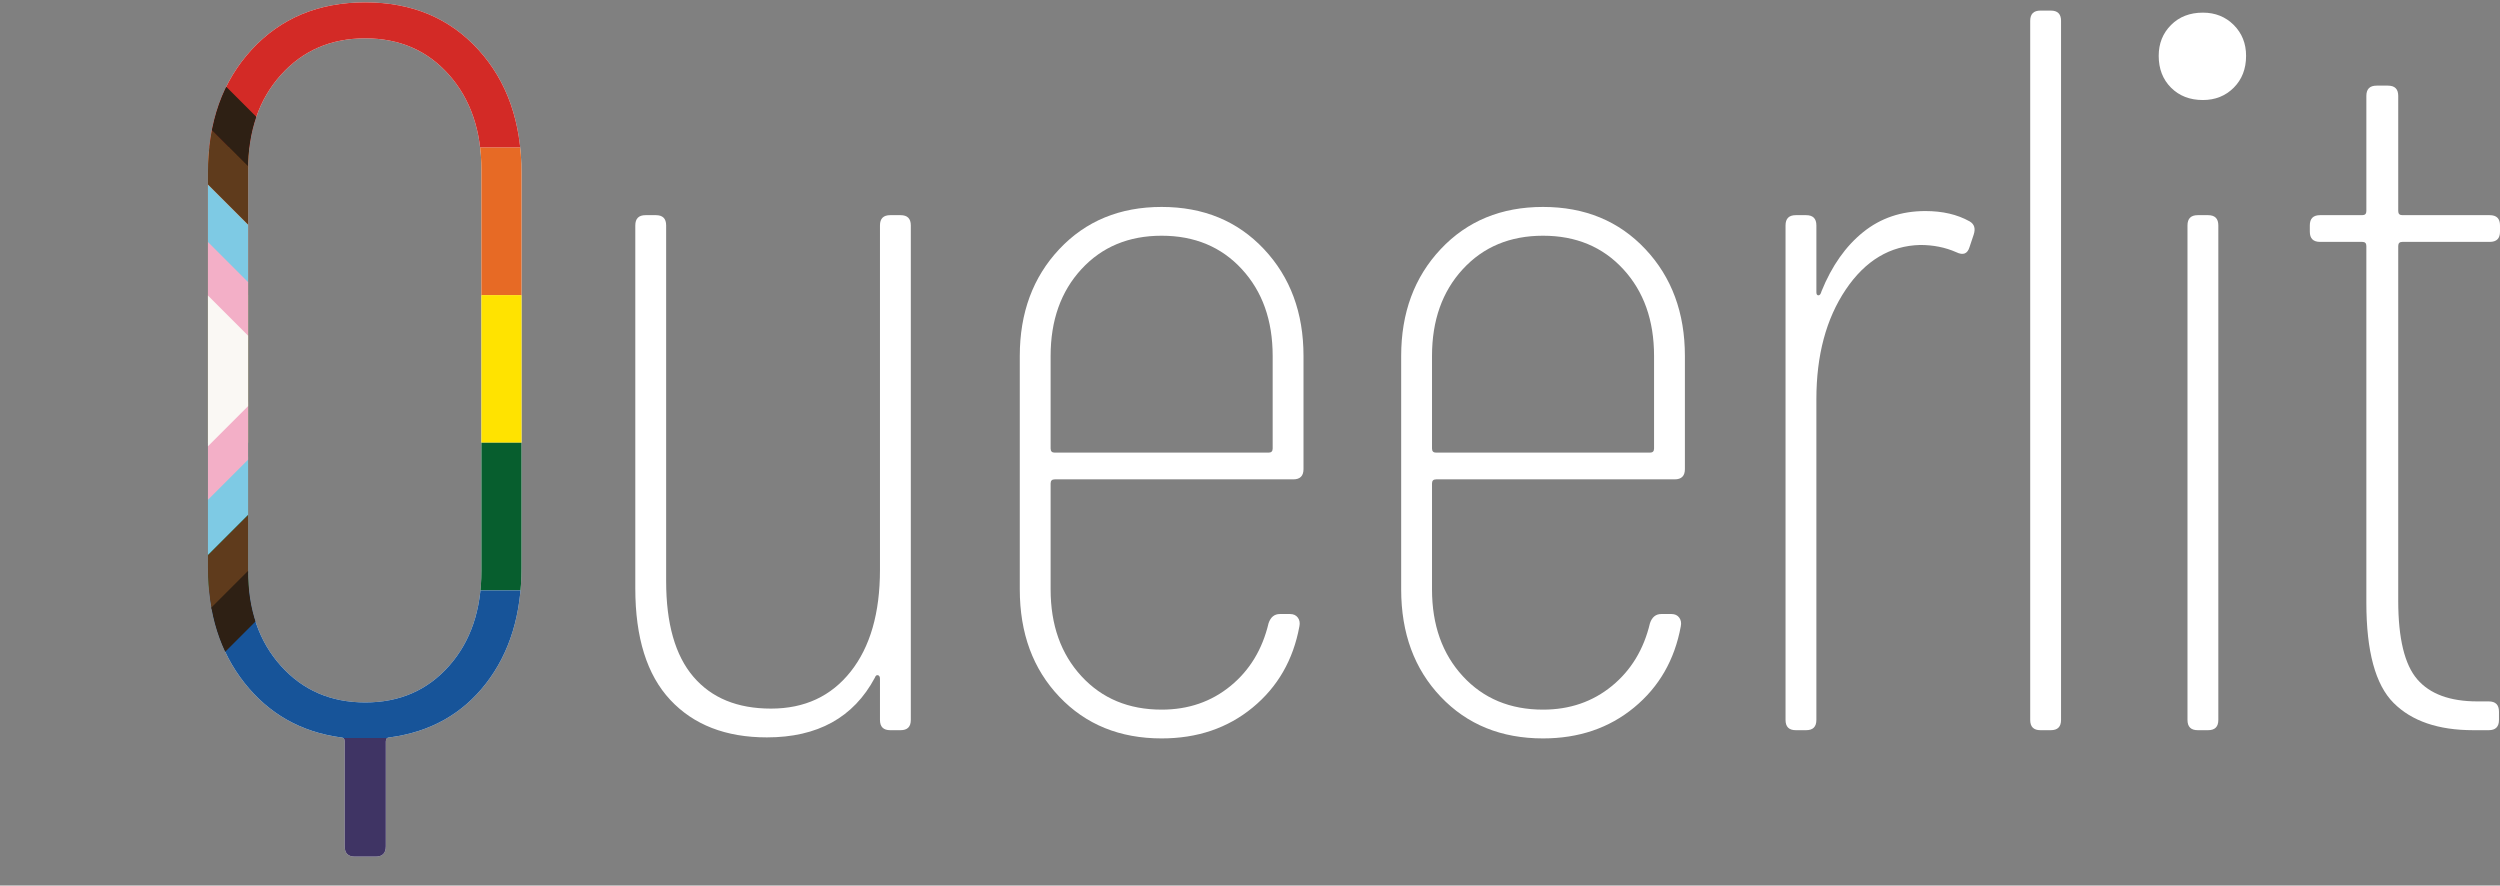 <?xml version="1.0" encoding="UTF-8"?><svg id="Lager_1" xmlns="http://www.w3.org/2000/svg" width="243.19" height="86.14" xmlns:xlink="http://www.w3.org/1999/xlink" viewBox="0 0 243.19 86.14"><rect x="0" y="0" width="243.19" height="86.14" fill="#808080" stroke="none"/><defs><style>.cls-1,.cls-2,.cls-3,.cls-4{fill:none;}.cls-5{clip-path:url(#clippath);}.cls-6{fill:#fff;}.cls-7{fill:#ffe300;}.cls-8{fill:#e76a25;}.cls-9{fill:#faf8f4;}.cls-10{fill:#d32a26;}.cls-11{fill:#075e2e;}.cls-12{fill:#175499;}.cls-13{fill:#3f3464;}.cls-14{fill:#2e2014;}.cls-2{stroke:#f3afc7;}.cls-2,.cls-3,.cls-4{stroke-miterlimit:10;stroke-width:4px;}.cls-3{stroke:#7ecae4;}.cls-4{stroke:#5f3b1c;}</style><clipPath id="clippath"><path class="cls-1" d="M46.53,4.83c2.8,3.07,4.2,7.07,4.2,12V55.23c0,4.53-1.15,8.28-3.45,11.25-2.3,2.97-5.42,4.72-9.35,5.25-.27,0-.4,.13-.4,.4v10.2c0,.67-.33,1-1,1h-2c-.67,0-1-.33-1-1v-10.2c0-.27-.13-.4-.4-.4-3.87-.53-6.98-2.3-9.35-5.3-2.37-3-3.55-6.73-3.55-11.2V16.83c0-4.93,1.42-8.93,4.25-12C27.31,1.76,30.99,.23,35.53,.23s8.2,1.53,11,4.6Zm.3,11.7c0-3.8-1.05-6.88-3.15-9.25-2.1-2.37-4.82-3.55-8.15-3.55s-6.07,1.18-8.2,3.55c-2.13,2.37-3.2,5.45-3.2,9.25V55.53c0,3.8,1.07,6.88,3.2,9.25,2.13,2.37,4.87,3.55,8.2,3.55s6.05-1.18,8.15-3.55c2.1-2.37,3.15-5.45,3.15-9.25V16.53Z"/></clipPath></defs><path class="cls-6" d="M46.53,4.83c2.8,3.07,4.2,7.07,4.2,12V55.23c0,4.53-1.15,8.28-3.45,11.25-2.3,2.97-5.42,4.72-9.35,5.25-.27,0-.4,.13-.4,.4v10.2c0,.67-.33,1-1,1h-2c-.67,0-1-.33-1-1v-10.2c0-.27-.13-.4-.4-.4-3.87-.53-6.98-2.3-9.35-5.3-2.37-3-3.55-6.73-3.55-11.2V16.83c0-4.93,1.42-8.93,4.25-12C27.31,1.76,30.99,.23,35.53,.23s8.2,1.53,11,4.6Zm.3,11.7c0-3.8-1.05-6.88-3.15-9.25-2.1-2.37-4.82-3.55-8.15-3.55s-6.07,1.18-8.2,3.55c-2.13,2.37-3.2,5.45-3.2,9.25V55.53c0,3.8,1.07,6.88,3.2,9.25,2.13,2.37,4.87,3.55,8.2,3.55s6.05-1.18,8.15-3.55c2.1-2.37,3.15-5.45,3.15-9.25V16.53Z"/><g class="cls-5"><g><rect class="cls-10" x="16.76" width="37.97" height="14.36"/><rect class="cls-8" x="16.76" y="14.36" width="37.97" height="14.36"/><rect class="cls-7" x="16.76" y="28.71" width="37.97" height="14.36"/><rect class="cls-11" x="16.76" y="43.07" width="37.97" height="14.36"/><rect class="cls-12" x="16.76" y="57.43" width="37.97" height="14.36"/><rect class="cls-13" x="16.76" y="71.79" width="37.97" height="14.36"/></g><polyline class="cls-4" points="14.88 9.77 41.08 35.97 13.51 63.54"/><polyline class="cls-3" points="9.21 9.77 35.41 35.97 7.85 63.54"/><polyline class="cls-2" points="3.74 9.88 29.94 36.08 2.38 63.64"/><polyline class="cls-9" points="1.36 9.88 27.56 36.08 0 63.64"/><polygon class="cls-14" points="20.47 64.84 17.64 62.02 43.79 35.87 16.87 8.94 19.69 6.12 44.45 30.88 44.44 35.87 44.38 40.93 20.47 64.84"/></g><g><path class="cls-6" d="M86.6,20.93h1c.67,0,1,.33,1,1v48.1c0,.67-.33,1-1,1h-1c-.67,0-1-.33-1-1v-4c0-.2-.07-.32-.2-.35-.13-.03-.23,.05-.3,.25-2.07,3.87-5.57,5.8-10.5,5.8-4,0-7.13-1.22-9.4-3.65-2.27-2.43-3.4-6.05-3.4-10.85V21.93c0-.67,.33-1,1-1h1c.67,0,1,.33,1,1V56.53c0,4.13,.88,7.23,2.65,9.3,1.77,2.07,4.28,3.1,7.55,3.1s5.85-1.2,7.75-3.6c1.9-2.4,2.85-5.7,2.85-9.9V21.93c0-.67,.33-1,1-1Z"/><path class="cls-6" d="M125.8,46.63h-23.2c-.27,0-.4,.13-.4,.4v10.3c0,3.47,1,6.28,3,8.45,2,2.17,4.6,3.25,7.8,3.25,2.6,0,4.83-.77,6.7-2.3,1.87-1.53,3.1-3.57,3.7-6.1,.2-.6,.57-.9,1.1-.9h1c.33,0,.58,.12,.75,.35,.17,.23,.22,.52,.15,.85-.6,3.27-2.12,5.9-4.55,7.9-2.43,2-5.38,3-8.85,3-4.07,0-7.38-1.35-9.95-4.05-2.57-2.7-3.85-6.18-3.85-10.45v-22.7c0-4.2,1.28-7.67,3.85-10.4,2.57-2.73,5.88-4.1,9.95-4.1s7.38,1.37,9.95,4.1c2.57,2.73,3.85,6.2,3.85,10.4v11c0,.67-.33,1-1,1Zm-20.6-20.45c-2,2.17-3,4.98-3,8.45v9c0,.27,.13,.4,.4,.4h20.8c.27,0,.4-.13,.4-.4v-9c0-3.47-1-6.28-3-8.45-2-2.17-4.6-3.25-7.8-3.25s-5.8,1.08-7.8,3.25Z"/><path class="cls-6" d="M162.9,46.63h-23.2c-.27,0-.4,.13-.4,.4v10.3c0,3.47,1,6.28,3,8.45,2,2.17,4.6,3.25,7.8,3.25,2.6,0,4.83-.77,6.7-2.3,1.87-1.53,3.1-3.57,3.7-6.1,.2-.6,.57-.9,1.1-.9h1c.33,0,.58,.12,.75,.35,.17,.23,.22,.52,.15,.85-.6,3.27-2.12,5.9-4.55,7.9-2.43,2-5.38,3-8.85,3-4.07,0-7.38-1.35-9.95-4.05-2.57-2.7-3.85-6.18-3.85-10.45v-22.7c0-4.2,1.28-7.67,3.85-10.4,2.57-2.73,5.88-4.1,9.95-4.1s7.38,1.37,9.95,4.1c2.57,2.73,3.85,6.2,3.85,10.4v11c0,.67-.33,1-1,1Zm-20.6-20.45c-2,2.17-3,4.98-3,8.45v9c0,.27,.13,.4,.4,.4h20.8c.27,0,.4-.13,.4-.4v-9c0-3.47-1-6.28-3-8.45-2-2.17-4.6-3.25-7.8-3.25s-5.8,1.08-7.8,3.25Z"/><path class="cls-6" d="M191.59,21.53c.47,.27,.6,.7,.4,1.3l-.4,1.2c-.2,.67-.63,.83-1.3,.5-1.07-.47-2.23-.7-3.5-.7-2.93,.07-5.35,1.52-7.25,4.35-1.9,2.83-2.85,6.38-2.85,10.65v31.2c0,.67-.33,1-1,1h-1c-.67,0-1-.33-1-1V21.93c0-.67,.33-1,1-1h1c.67,0,1,.33,1,1v6.5c0,.2,.07,.3,.2,.3s.23-.13,.3-.4c1-2.47,2.35-4.38,4.05-5.75,1.7-1.37,3.72-2.05,6.05-2.05,1.67,0,3.1,.33,4.3,1Z"/><path class="cls-6" d="M197.49,70.03V2.03c0-.67,.33-1,1-1h1c.67,0,1,.33,1,1V70.03c0,.67-.33,1-1,1h-1c-.67,0-1-.33-1-1Z"/><path class="cls-6" d="M211.19,8.53c-.8-.8-1.2-1.83-1.2-3.1,0-1.2,.4-2.2,1.2-3,.8-.8,1.83-1.2,3.1-1.2,1.2,0,2.2,.4,3,1.2,.8,.8,1.2,1.8,1.2,3,0,1.27-.4,2.3-1.2,3.1s-1.8,1.2-3,1.2c-1.27,0-2.3-.4-3.1-1.2Zm1.6,61.5V21.93c0-.67,.33-1,1-1h1c.67,0,1,.33,1,1v48.1c0,.67-.33,1-1,1h-1c-.67,0-1-.33-1-1Z"/><path class="cls-6" d="M242.19,23.53h-8.5c-.27,0-.4,.13-.4,.4V58.43c0,3.67,.62,6.22,1.85,7.65,1.23,1.43,3.18,2.15,5.85,2.15h1.1c.67,0,1,.33,1,1v.8c0,.67-.33,1-1,1h-1.5c-3.4,0-5.98-.88-7.75-2.65-1.77-1.77-2.65-5.02-2.65-9.75V23.93c0-.27-.13-.4-.4-.4h-4.1c-.67,0-1-.33-1-1v-.6c0-.67,.33-1,1-1h4.1c.27,0,.4-.13,.4-.4V9.33c0-.67,.33-1,1-1h1.1c.67,0,1,.33,1,1v11.2c0,.27,.13,.4,.4,.4h8.5c.67,0,1,.33,1,1v.6c0,.67-.33,1-1,1Z"/></g></svg>